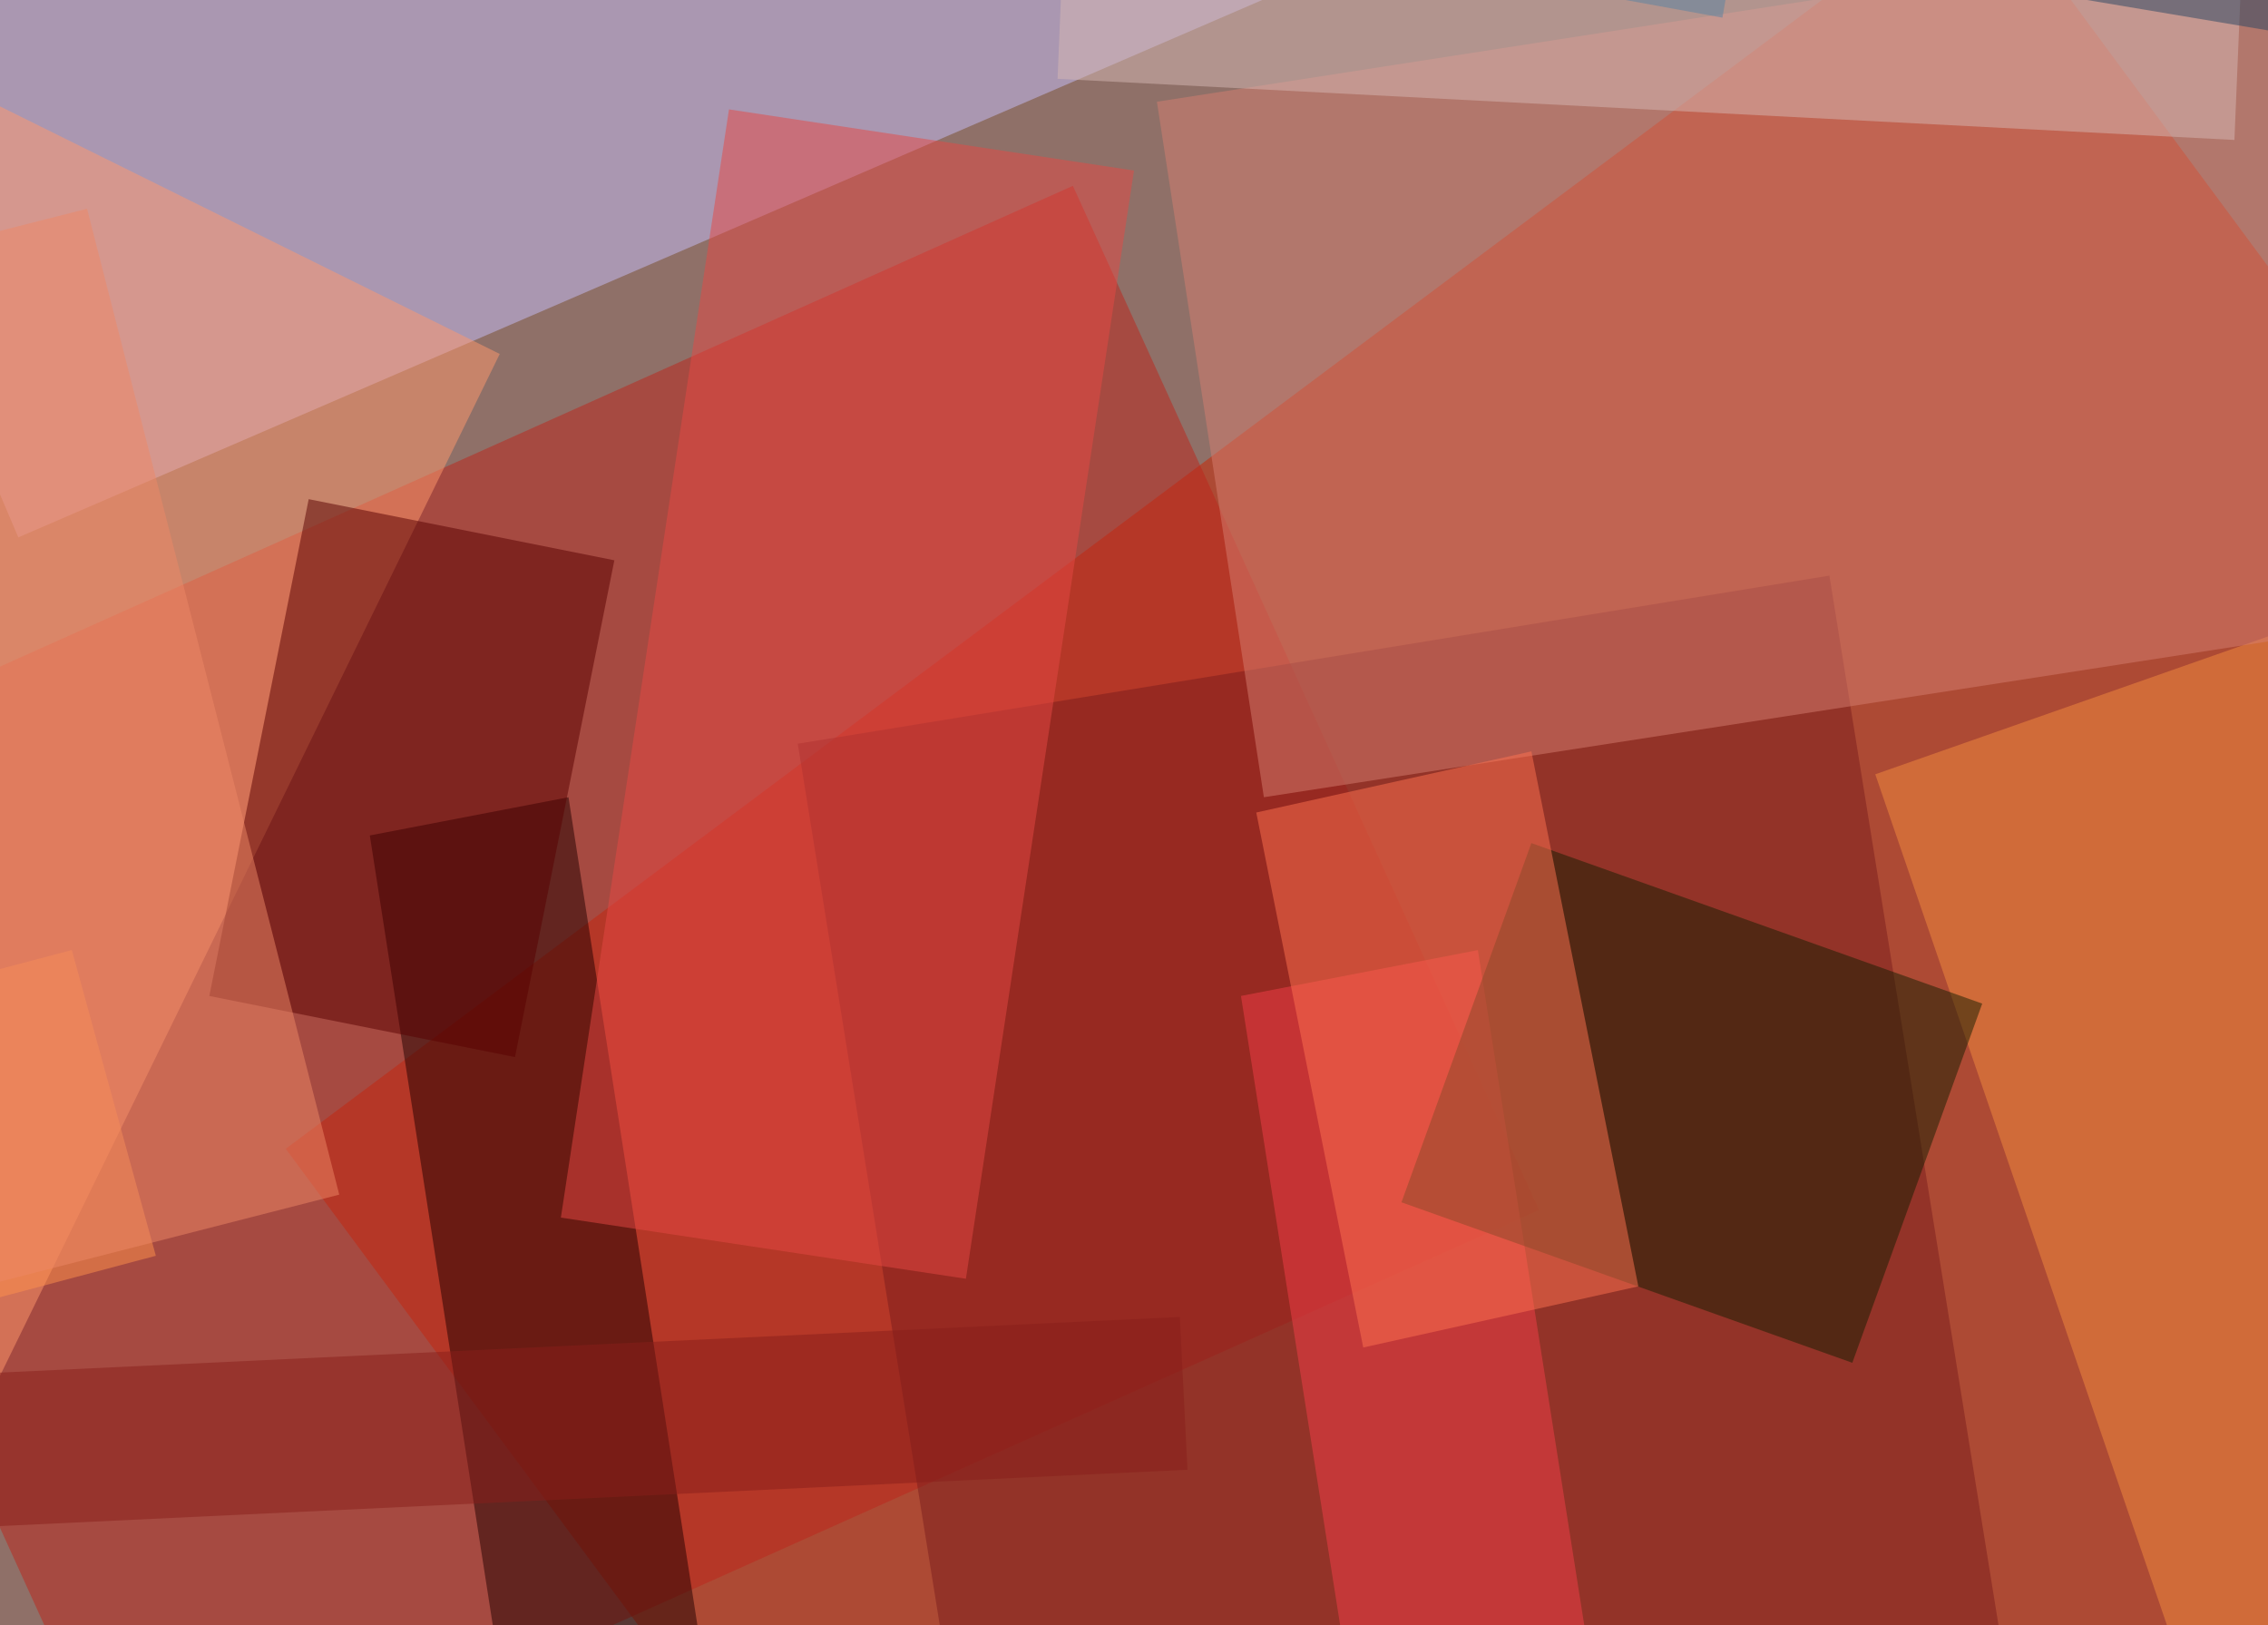 <?xml version="1.0" encoding="UTF-8"?><svg id="Layer_1" xmlns="http://www.w3.org/2000/svg" xmlns:xlink="http://www.w3.org/1999/xlink" viewBox="0 0 670 480"><defs><style>.cls-1{fill:#8f7068;}.cls-2{fill:rgba(0,46,94,.5);}.cls-3{fill:rgba(245,63,72,.5);}.cls-4{fill:rgba(255,153,108,.5);}.cls-5{fill:rgba(231,73,69,.5);}.cls-6{fill:rgba(255,114,81,.5);}.cls-7{fill:rgba(142,174,238,.5);}.cls-8{fill:rgba(191,37,26,.5);}.cls-9{fill:rgba(199,190,250,.5);}.cls-10{fill:rgba(215,127,113,.5);}.cls-11{fill:rgba(214,184,180,.5);}.cls-12{fill:rgba(32,0,0,.5);}.cls-13{fill:rgba(40,71,98,.5);}.cls-14{fill:rgba(88,0,0,.5);}.cls-15{fill:rgba(122,28,29,.5);}.cls-16{filter:url(#g0.6-4);}.cls-17{filter:url(#g0.6-2);}.cls-18{filter:url(#g0.6-5);}.cls-19{filter:url(#g0.6-3);}.cls-20{filter:url(#g1);}.cls-21{filter:url(#g0.6);}.cls-22{filter:url(#g1-2);}.cls-23{filter:url(#g1-3);}.cls-24{fill:#f58c3e;}.cls-24,.cls-25,.cls-26,.cls-27,.cls-28,.cls-29,.cls-30,.cls-31{opacity:.5;}.cls-25{fill:#5983a3;}.cls-26{fill:#891e1b;}.cls-27{fill:#151f00;}.cls-28{fill:#cd2500;}.cls-29{fill:#c3bd92;}.cls-30{fill:#ff924c;}.cls-31{fill:#ef8966;}</style><filter id="g1"><feGaussianBlur stdDeviation="1"/></filter><filter id="g0.6"><feGaussianBlur stdDeviation="0.6"/></filter><filter id="g0.6-2"><feGaussianBlur stdDeviation="0.6"/></filter><filter id="g0.6-3"><feGaussianBlur stdDeviation="0.6"/></filter><filter id="g0.6-4"><feGaussianBlur stdDeviation="0.6"/></filter><filter id="g0.6-5"><feGaussianBlur stdDeviation="0.6"/></filter><filter id="g1-2"><feGaussianBlur stdDeviation="1"/></filter><filter id="g1-3"><feGaussianBlur stdDeviation="1"/></filter></defs><rect class="cls-1" width="670" height="480"/><g class="cls-20"><polygon class="cls-28" points="84.42 339.33 456.9 842.75 958.07 468.01 585.58 -35.41 84.42 339.33"/></g><path class="cls-9" d="M-84.89-53.47L5.41,158.73,386.92-6.07l-90.3-209.95L-84.89-53.47Z"/><path class="cls-8" d="M316.94,54.89L-96.18,240,41.53,542.5l413.12-185.11L316.94,54.89Z"/><path class="cls-4" d="M-93.92-15.1L-400.94,607.97l243.81,119.65L147.63,104.55-93.92-15.1Z"/><g class="cls-21"><polygon class="cls-24" points="553.98 228.71 716.52 702.79 1057.4 583.14 894.86 109.07 553.98 228.71"/></g><path class="cls-15" d="M235.67,219.68l153.51,952.66,304.76-49.66L540.43,170.02l-304.76,49.66Z"/><path class="cls-10" d="M763.92-35.41L341.77,30.05l31.6,205.43,422.15-65.47-31.6-205.43Z"/><path class="cls-2" d="M644.28-21.87l426.67,277.67,85.78-137.71L730.06-157.32,644.28-21.87Z"/><path class="cls-3" d="M366.6,294.18l72.24,458.27,69.98-13.54-72.24-458.27-69.98,13.54Z"/><path class="cls-12" d="M109.25,246.77l42.89,275.41,58.69-11.29-42.89-275.41-58.69,11.29Z"/><path class="cls-11" d="M312.43,23.28l347.65,18.06,2.26-54.18L314.68-30.9l-2.26,54.18Z"/><g class="cls-17"><polygon class="cls-26" points="348.54 388.99 -130.04 411.57 -125.53 456.72 350.8 434.14 348.54 388.99"/></g><path class="cls-5" d="M165.69,359.65l119.65,18.06L335,50.37l-119.65-18.06-49.66,327.34Z"/><g class="cls-19"><polygon class="cls-27" points="452.39 249.03 414.01 355.13 547.2 402.54 585.58 296.44 452.39 249.03"/></g><g class="cls-16"><polygon class="cls-29" points="-55.55 470.26 -66.83 515.41 276.31 587.65 287.59 542.5 -55.55 470.26"/></g><path class="cls-14" d="M61.84,294.18l90.3,18.06,29.35-146.74-90.3-18.06-29.35,146.74Z"/><path class="cls-7" d="M7.66-76.05l-216.72-85.78-49.66,124.16L-44.26,48.11,7.66-76.05Z"/><path class="cls-6" d="M371.12,240l31.6,158.02,81.27-18.06-31.6-158.02-81.27,18.06Z"/><g class="cls-18"><polygon class="cls-30" points="21.21 280.63 -303.87 366.42 -276.78 456.72 46.04 370.93 21.21 280.63"/></g><g class="cls-22"><polygon class="cls-31" points="25.72 61.66 -249.69 131.64 -172.94 422.86 100.22 352.87 25.72 61.66"/></g><g class="cls-23"><polygon class="cls-25" points="75.39 -73.79 508.83 5.22 538.17 -164.09 104.74 -243.1 75.39 -73.79"/></g><path class="cls-13" d="M486.25-21.87l927.83,155.77,33.86-212.2L520.11-234.07,486.25-21.87Z"/></svg>